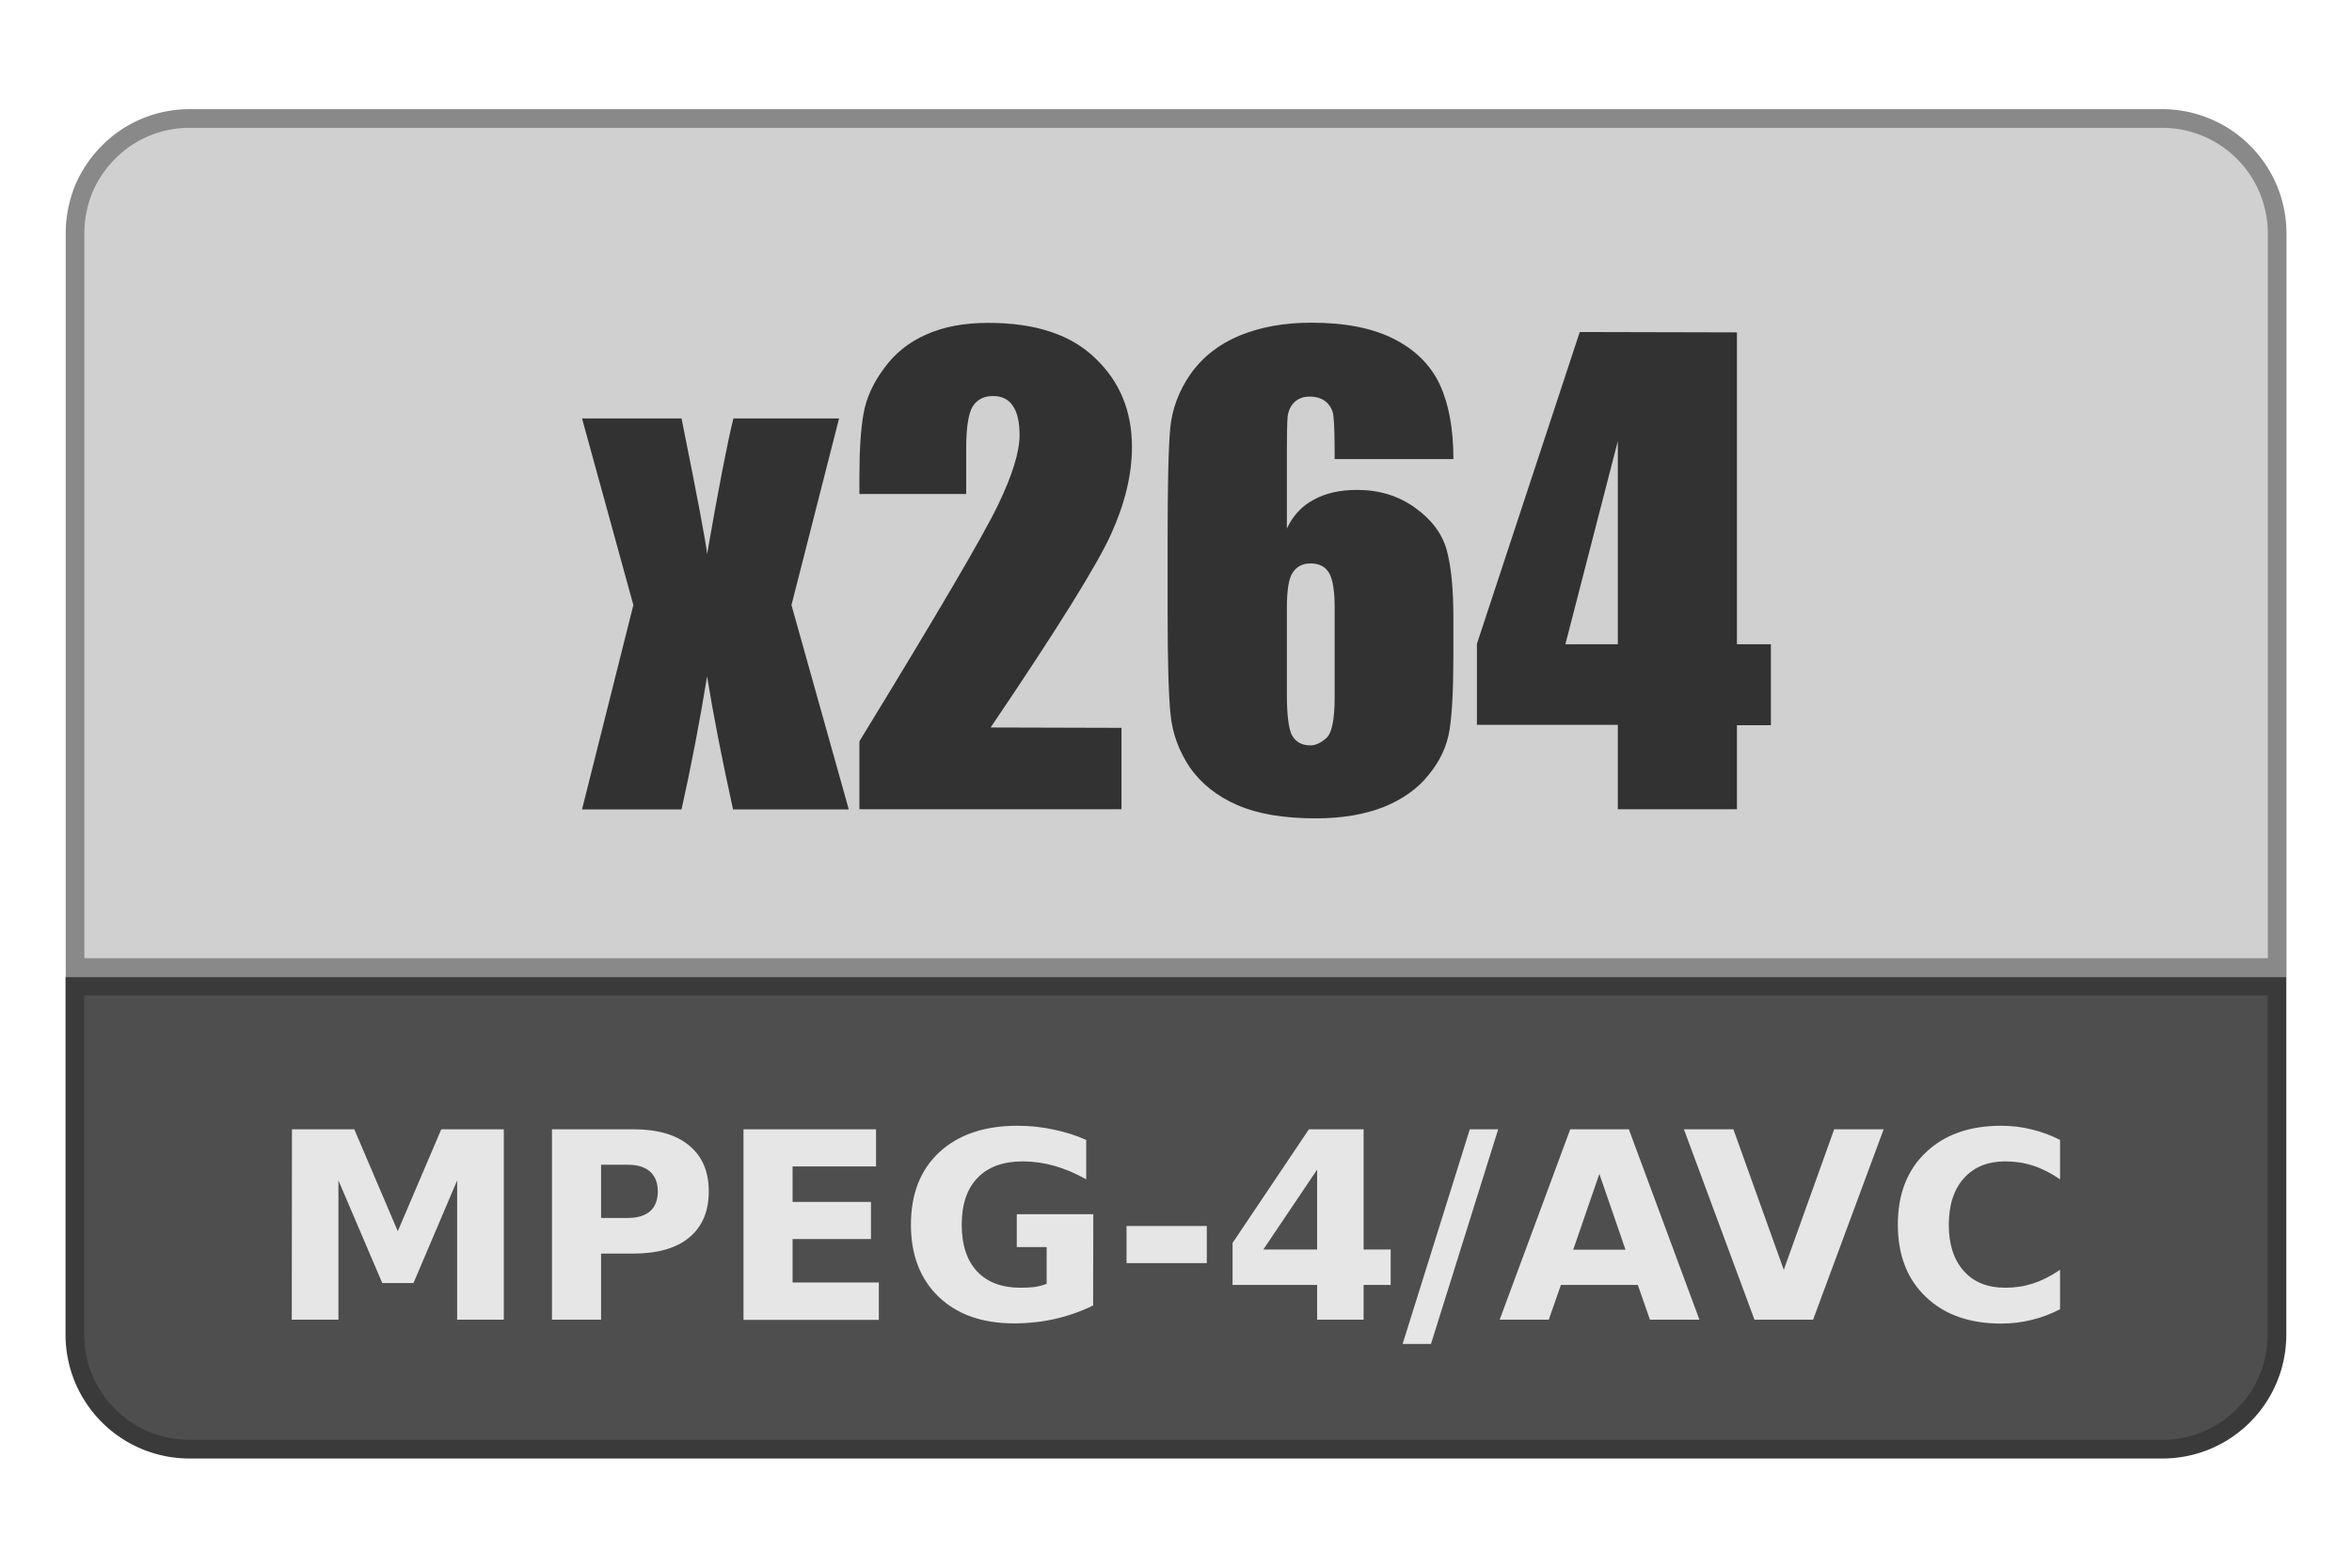 <svg viewBox="0 0 126 84" xmlns="http://www.w3.org/2000/svg"><path d="m10.16 6.35a6.09 6.09 0 0 0 -4.34 1.8 6.23 6.23 0 0 0 -1.34 1.99c-.3.75-.46 1.55-.46 2.35v39.35h117.97v-39.35a6.16 6.16 0 0 0 -6.14-6.14z" fill="#d0d0d0" stroke="#898989"/><path d="m4.01 52.84v18.67a6.14 6.14 0 0 0 6.14 6.14h105.69c3.4 0 6.14-2.75 6.14-6.14v-18.67z" fill="#4e4e4e" stroke="#3a3a3a"/><path d="m44.95 22.42-2.55 10 3.07 10.95h-6.2q-.91-4.14-1.39-7.13-.61 3.74-1.37 7.13h-5.33l2.75-10.95-2.75-10h5.33q1.29 6.4 1.37 7.27.93-5.35 1.41-7.27zm15.13 16.58v4.36h-14.04v-3.64q6.24-10.2 7.41-12.63 1.17-2.42 1.17-3.78 0-1.05-.36-1.56-.34-.53-1.07-.53t-1.09.57q-.34.59-.34 2.26v2.42h-5.72v-.93q0-2.14.22-3.37.22-1.25 1.09-2.42.87-1.21 2.26-1.82 1.39-.63 3.33-.63 3.8 0 5.74 1.9 1.96 1.86 1.96 4.75 0 2.2-1.11 4.65-1.09 2.44-6.46 10.38zm17.78-14.4h-6.36q0-1.78-.06-2.22-.02-.48-.36-.81-.34-.32-.93-.32-.48 0-.81.3-.3.3-.36.77-.04.48-.04 1.92v4.08q.48-1.03 1.43-1.54.95-.53 2.34-.53 1.76 0 3.09.95t1.7 2.26q.36 1.33.36 3.6v2.02q0 2.69-.2 4-.2 1.31-1.11 2.42-.87 1.11-2.42 1.74-1.56.61-3.64.61-2.57 0-4.2-.71t-2.55-2.02q-.89-1.35-1.03-2.83-.16-1.47-.16-5.7v-3.54q0-4.57.14-6.08.14-1.56 1.09-2.93.97-1.37 2.63-2.06 1.68-.69 3.84-.69 2.71 0 4.42.87 1.72.87 2.46 2.44.73 1.58.73 3.98zm-6.36 7.98q0-1.37-.3-1.88t-.99-.51q-.65 0-.97.51-.3.46-.3 1.88v4.61q0 1.7.28 2.22.3.53.99.53.4 0 .85-.4.44-.4.44-2.18zm21.55-14.77v16.71h1.82v4.34h-1.82v4.5h-6.38v-4.52h-7.55v-4.34l5.51-16.71zm-6.38 16.71v-10.89l-2.81 10.89z" fill="#323232" stroke-width="2.02"/><path d="m15.64 60.51h3.34l2.33 5.46 2.33-5.46h3.35v10.2h-2.5v-7.46l-2.34 5.5h-1.67l-2.35-5.5v7.46h-2.5zm13.93 0h4.36q1.95 0 2.99.87 1.05.86 1.05 2.46t-1.05 2.47q-1.04.86-2.99.86h-1.73v3.54h-2.63zm2.63 1.9v2.85h1.44q.77 0 1.19-.36.41-.38.41-1.06t-.41-1.06q-.42-.37-1.19-.37zm7.63-1.9h7.1v1.99h-4.47v1.9h4.2v1.99h-4.2v2.33h4.62v2h-7.25zm18.73 9.44q-.98.48-2.04.72t-2.19.24q-2.55 0-4.04-1.42-1.49-1.43-1.49-3.87 0-2.47 1.52-3.88t4.16-1.42q1.01 0 1.94.2.94.19 1.77.56v2.11q-.86-.48-1.7-.72-.85-.24-1.7-.24-1.57 0-2.42.88-.85.88-.85 2.51 0 1.62.82 2.5.82.88 2.33.88.41 0 .76-.04.36-.06.64-.17v-1.97h-1.6v-1.76h4.1zm1.79-4.26h4.3v1.99h-4.3zm10.21-3.02-2.88 4.28h2.88zm-.44-2.16h2.93v6.44h1.45v1.9h-1.45v1.86h-2.49v-1.86h-4.53v-2.25zm8.62 0h1.52l-3.6 11.5h-1.52zm9 8.34h-4.12l-.65 1.86h-2.63l3.78-10.2h3.14l3.78 10.2h-2.65zm-3.46-1.89h2.8l-1.4-4.06zm5.93-6.45h2.65l2.7 7.53 2.7-7.53h2.65l-3.78 10.2h-3.14zm20.15 9.64q-.72.38-1.51.57-.79.2-1.64.2-2.55 0-4.04-1.43-1.5-1.43-1.5-3.87 0-2.45 1.5-3.87 1.49-1.43 4.04-1.43.85 0 1.64.2.79.19 1.51.56v2.11q-.73-.5-1.44-.73-.71-.23-1.5-.23-1.4 0-2.21.9t-.81 2.5q0 1.57.8 2.47t2.22.9q.79 0 1.5-.23.7-.23 1.44-.73z" fill="#e6e6e6"/></svg>